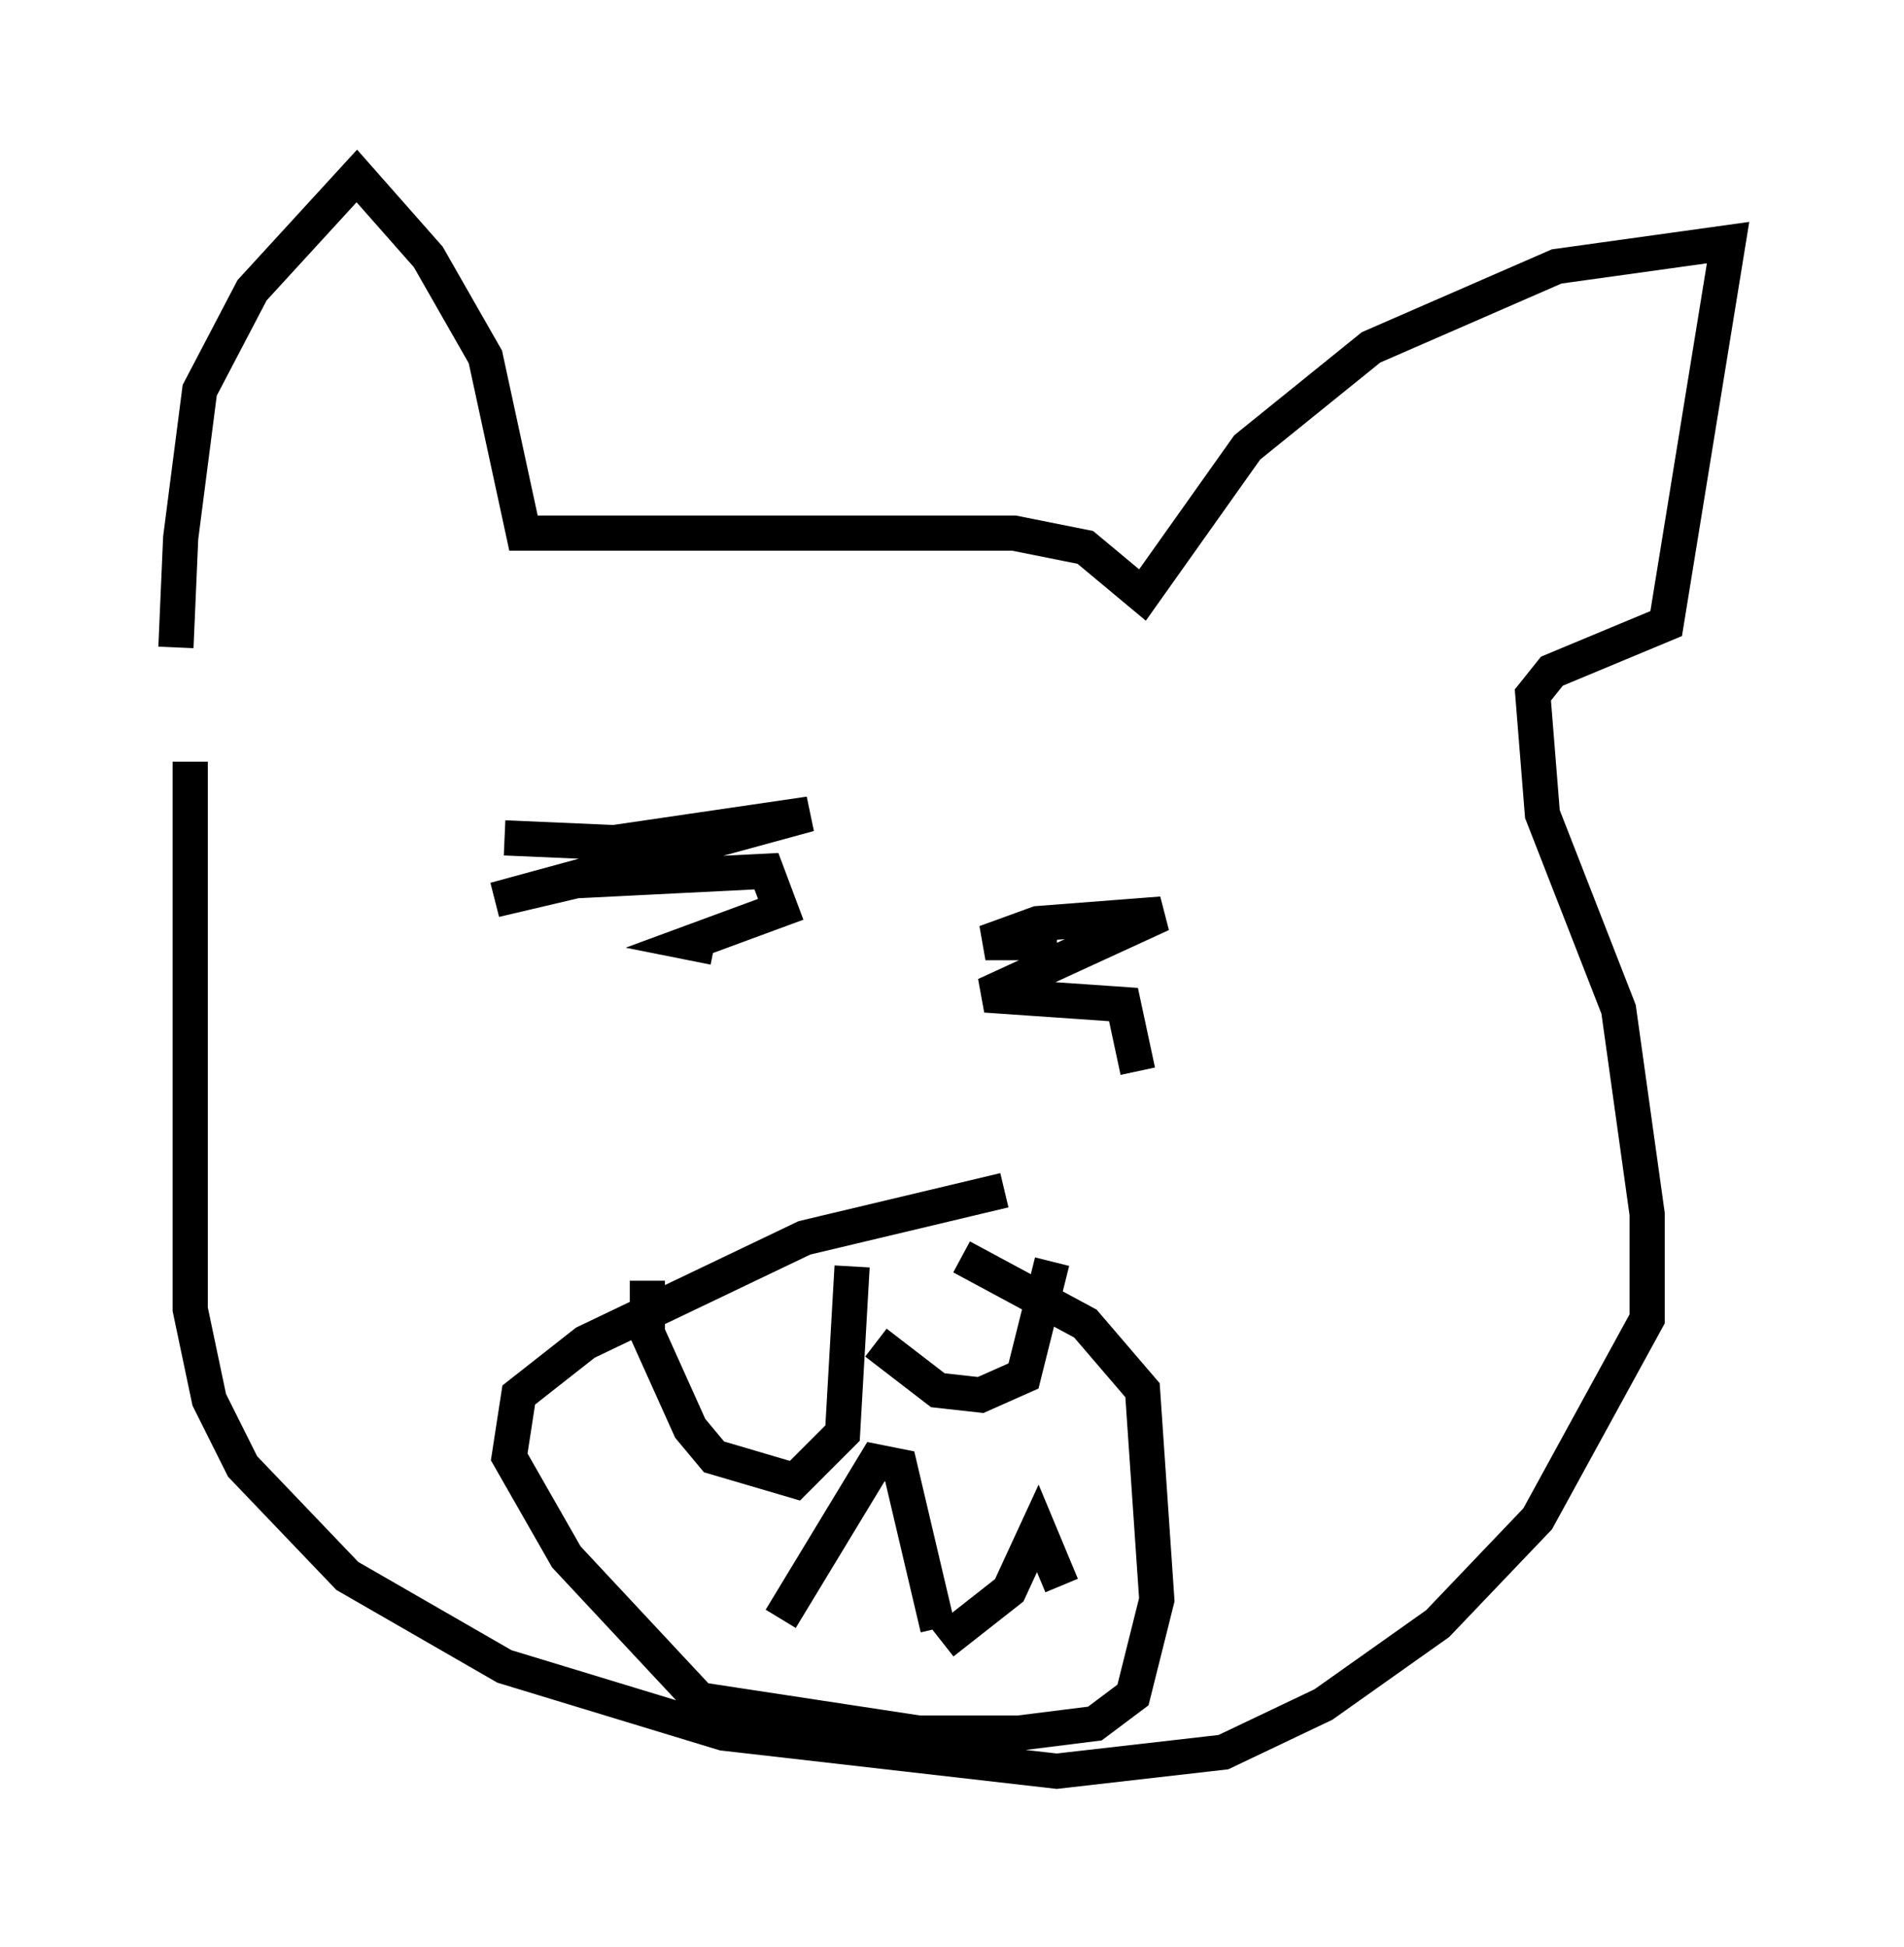 <?xml version="1.0" encoding="utf-8" ?>
<svg baseProfile="full" height="55.331" version="1.1" width="54.113" xmlns="http://www.w3.org/2000/svg" xmlns:ev="http://www.w3.org/2001/xml-events" xmlns:xlink="http://www.w3.org/1999/xlink"><defs /><rect fill="white" height="55.331" width="54.113" x="0" y="0" /><path d="M5.271, 17.72 m-0.271, 0.677 l0.135, -3.112 0.541, -4.195 l1.488, -2.842 2.977, -3.248 l2.03, 2.3 1.624, 2.842 l1.083, 5.007 13.938, 0.0 l2.03, 0.406 1.624, 1.353 l2.977, -4.195 3.518, -2.842 l5.277, -2.3 4.871, -0.677 l-1.759, 10.825 -3.248, 1.353 l-0.541, 0.677 0.271, 3.383 l2.165, 5.548 0.812, 5.819 l0.0, 2.977 -3.112, 5.683 l-2.842, 2.977 -3.248, 2.3 l-2.842, 1.353 -4.736, 0.541 l-9.472, -1.083 -6.225, -1.894 l-4.465, -2.571 -2.977, -3.112 l-0.947, -1.894 -0.541, -2.571 l0.0, -15.561 m23.139, 12.178 l-5.683, 1.353 -6.225, 2.977 l-1.894, 1.488 -0.271, 1.759 l1.624, 2.842 3.789, 4.059 l6.225, 0.947 2.842, 0.0 l2.165, -0.271 1.083, -0.812 l0.677, -2.706 -0.406, -5.954 l-1.624, -1.894 -3.518, -1.894 m-8.931, 0.677 l0.0, 1.488 1.218, 2.706 l0.677, 0.812 2.3, 0.677 l1.353, -1.353 0.271, -4.736 m0.677, 2.165 l1.759, 1.353 1.218, 0.135 l1.218, -0.541 0.812, -3.248 m-7.713, 10.149 l2.706, -4.465 0.677, 0.135 l1.083, 4.601 m0.135, 0.406 l1.894, -1.488 0.812, -1.759 l0.677, 1.624 m-15.832, -21.245 l3.112, 0.135 5.548, -0.812 l-8.931, 2.436 2.3, -0.541 l5.413, -0.271 0.406, 1.083 l-2.571, 0.947 0.677, 0.135 m9.743, -0.135 l-2.03, 0.0 1.488, -0.541 l3.518, -0.271 -5.007, 2.3 l3.924, 0.271 0.406, 1.894 " fill="none" stroke="black" stroke-width="1" /></svg>